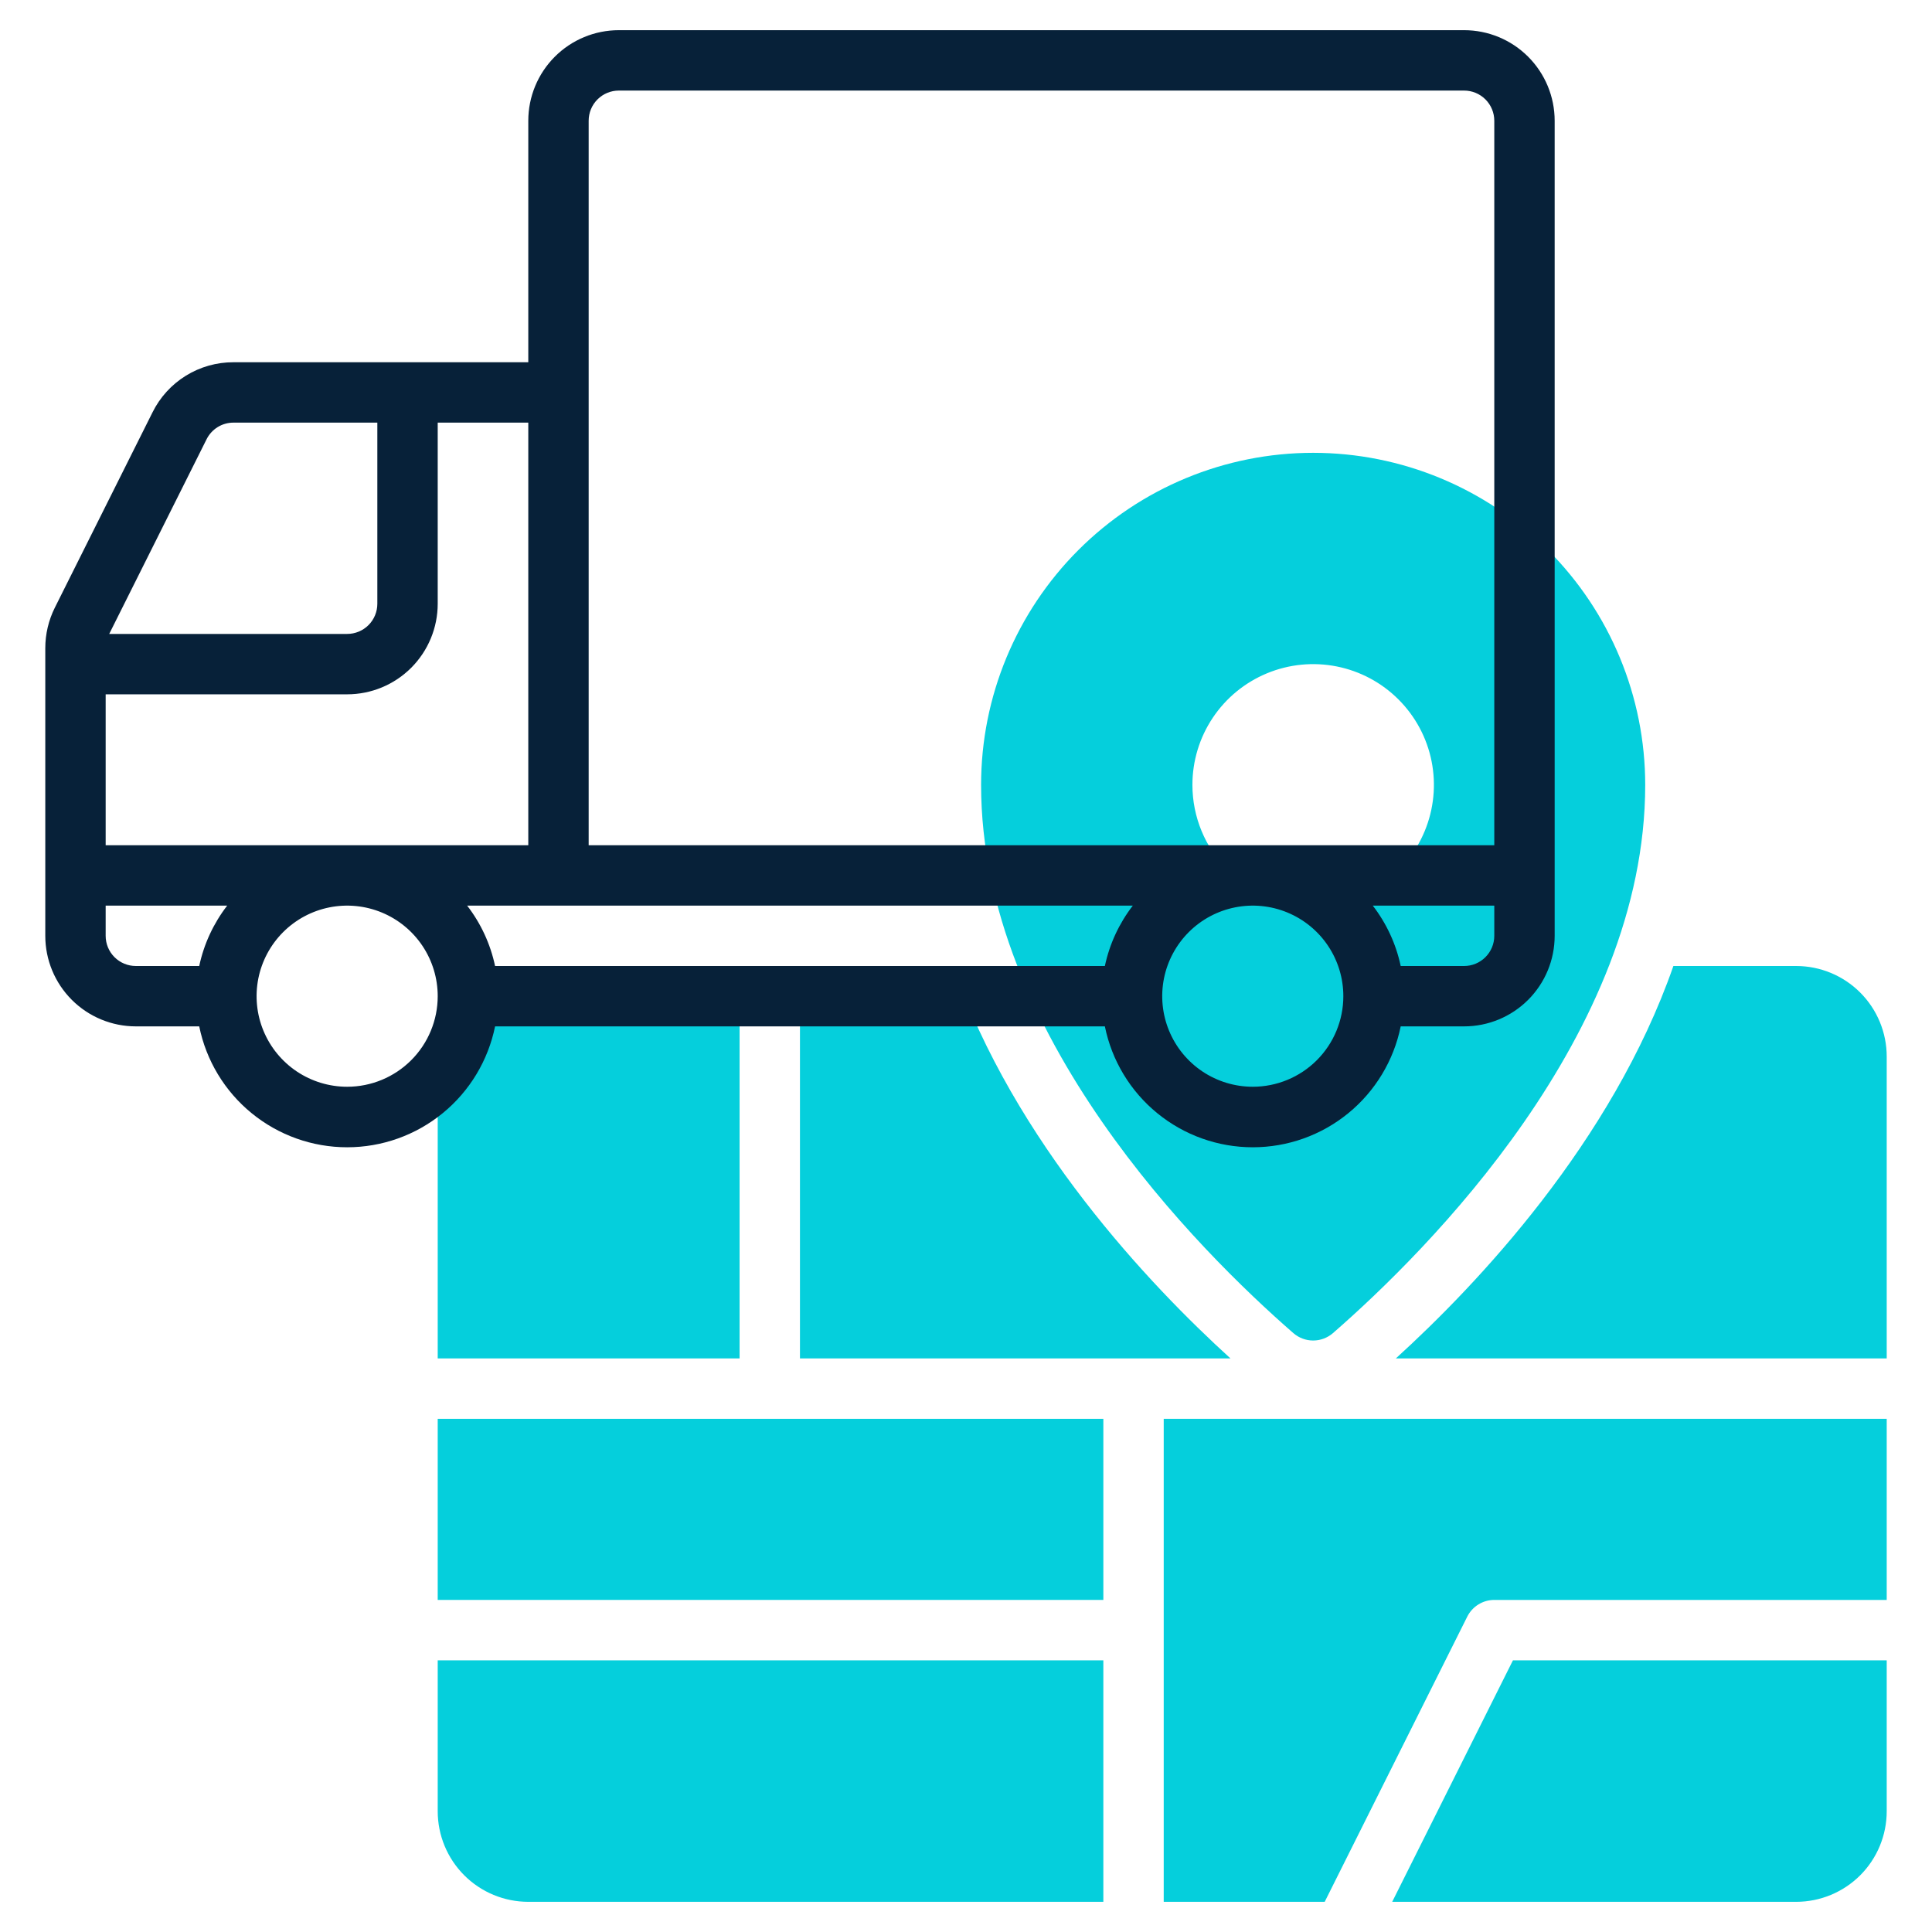 <svg width="100" height="100" viewBox="0 0 100 100" fill="none" xmlns="http://www.w3.org/2000/svg">
<path d="M22.656 73.438H57.109V82.812H22.656V73.438Z" fill="#05CFDC"/>
<path d="M49.323 50H41.406V70.312H63.689C59.495 66.498 52.5 59.123 49.323 50V50Z" fill="#05CFDC"/>
<path d="M60.234 98.438H68.566L75.945 83.677C76.075 83.417 76.275 83.198 76.522 83.046C76.769 82.893 77.053 82.812 77.344 82.812H97.656V73.438H60.234V98.438Z" fill="#05CFDC"/>
<path d="M72.06 98.438H92.969C94.212 98.438 95.404 97.944 96.284 97.065C97.163 96.186 97.656 94.993 97.656 93.75V85.938H78.31L72.06 98.438Z" fill="#05CFDC"/>
<path d="M22.656 93.75C22.656 94.993 23.15 96.186 24.029 97.065C24.908 97.944 26.101 98.438 27.344 98.438H57.109V85.938H22.656V93.75Z" fill="#05CFDC"/>
<path d="M38.281 50H27.344C26.101 50 24.908 50.494 24.029 51.373C23.15 52.252 22.656 53.444 22.656 54.688V70.312H38.281V50Z" fill="#05CFDC"/>
<path d="M92.968 50H86.614C83.434 59.123 76.442 66.498 72.248 70.312H97.656V54.688C97.656 53.444 97.162 52.252 96.283 51.373C95.404 50.494 94.212 50 92.968 50Z" fill="#05CFDC"/>
<path d="M66.942 69C67.227 69.248 67.591 69.385 67.969 69.385C68.346 69.385 68.711 69.248 68.995 69C73.855 64.766 85.156 53.523 85.156 40.625C85.156 36.067 83.345 31.695 80.122 28.472C76.899 25.248 72.527 23.438 67.969 23.438C63.41 23.438 59.039 25.248 55.815 28.472C52.592 31.695 50.781 36.067 50.781 40.625C50.781 53.523 62.083 64.766 66.942 69ZM61.719 40.625C61.719 39.389 62.085 38.181 62.772 37.153C63.459 36.125 64.435 35.324 65.577 34.851C66.719 34.378 67.976 34.254 69.188 34.495C70.4 34.736 71.514 35.331 72.388 36.206C73.262 37.08 73.858 38.193 74.099 39.406C74.34 40.618 74.216 41.875 73.743 43.017C73.27 44.159 72.469 45.135 71.441 45.822C70.413 46.508 69.205 46.875 67.969 46.875C66.311 46.875 64.721 46.217 63.549 45.044C62.377 43.872 61.719 42.283 61.719 40.625Z" fill="#05CFDC"/>
<path d="M75.781 1.562H32.031C30.788 1.562 29.596 2.056 28.717 2.935C27.838 3.815 27.344 5.007 27.344 6.25V18.75H12.088C11.216 18.747 10.362 18.988 9.621 19.446C8.88 19.904 8.282 20.56 7.895 21.341L2.837 31.455C2.513 32.106 2.344 32.823 2.344 33.55V48.438C2.344 49.681 2.838 50.873 3.717 51.752C4.596 52.631 5.788 53.125 7.031 53.125H10.312C10.671 54.891 11.629 56.479 13.025 57.619C14.42 58.76 16.167 59.383 17.969 59.383C19.771 59.383 21.518 58.76 22.913 57.619C24.308 56.479 25.266 54.891 25.625 53.125H57.188C57.546 54.891 58.504 56.479 59.9 57.619C61.295 58.76 63.042 59.383 64.844 59.383C66.646 59.383 68.393 58.76 69.788 57.619C71.183 56.479 72.141 54.891 72.5 53.125H75.781C77.025 53.125 78.217 52.631 79.096 51.752C79.975 50.873 80.469 49.681 80.469 48.438V6.25C80.469 5.007 79.975 3.815 79.096 2.935C78.217 2.056 77.025 1.562 75.781 1.562V1.562ZM30.469 6.25C30.469 5.836 30.633 5.438 30.926 5.145C31.219 4.852 31.617 4.688 32.031 4.688H75.781C76.196 4.688 76.593 4.852 76.886 5.145C77.179 5.438 77.344 5.836 77.344 6.25V43.75H30.469V6.25ZM57.188 50H25.625C25.384 48.863 24.89 47.795 24.18 46.875H58.634C57.924 47.795 57.429 48.863 57.188 50V50ZM27.344 43.75H5.469V35.938H17.969C19.212 35.938 20.404 35.444 21.283 34.565C22.162 33.685 22.656 32.493 22.656 31.25V21.875H27.344V43.75ZM10.691 22.739C10.819 22.479 11.019 22.26 11.265 22.107C11.512 21.954 11.797 21.874 12.088 21.875H19.531V31.25C19.531 31.664 19.367 32.062 19.074 32.355C18.781 32.648 18.383 32.812 17.969 32.812H5.653L10.691 22.739ZM5.469 48.438V46.875H11.759C11.049 47.795 10.554 48.863 10.312 50H7.031C6.617 50 6.219 49.835 5.926 49.542C5.633 49.249 5.469 48.852 5.469 48.438V48.438ZM17.969 56.25C17.042 56.25 16.135 55.975 15.364 55.46C14.594 54.945 13.993 54.213 13.638 53.356C13.283 52.5 13.191 51.557 13.371 50.648C13.552 49.739 13.999 48.904 14.654 48.248C15.31 47.592 16.145 47.146 17.054 46.965C17.964 46.784 18.906 46.877 19.763 47.232C20.619 47.587 21.351 48.187 21.866 48.958C22.381 49.729 22.656 50.635 22.656 51.562C22.656 52.806 22.162 53.998 21.283 54.877C20.404 55.756 19.212 56.25 17.969 56.25ZM64.844 56.25C63.917 56.25 63.01 55.975 62.239 55.46C61.469 54.945 60.868 54.213 60.513 53.356C60.158 52.5 60.066 51.557 60.246 50.648C60.427 49.739 60.874 48.904 61.529 48.248C62.185 47.592 63.02 47.146 63.929 46.965C64.839 46.784 65.781 46.877 66.638 47.232C67.494 47.587 68.226 48.187 68.741 48.958C69.256 49.729 69.531 50.635 69.531 51.562C69.531 52.806 69.037 53.998 68.158 54.877C67.279 55.756 66.087 56.25 64.844 56.25ZM77.344 48.438C77.344 48.852 77.179 49.249 76.886 49.542C76.593 49.835 76.196 50 75.781 50H72.5C72.259 48.863 71.765 47.795 71.055 46.875H77.344V48.438Z" fill="#072139"/>
</svg>
